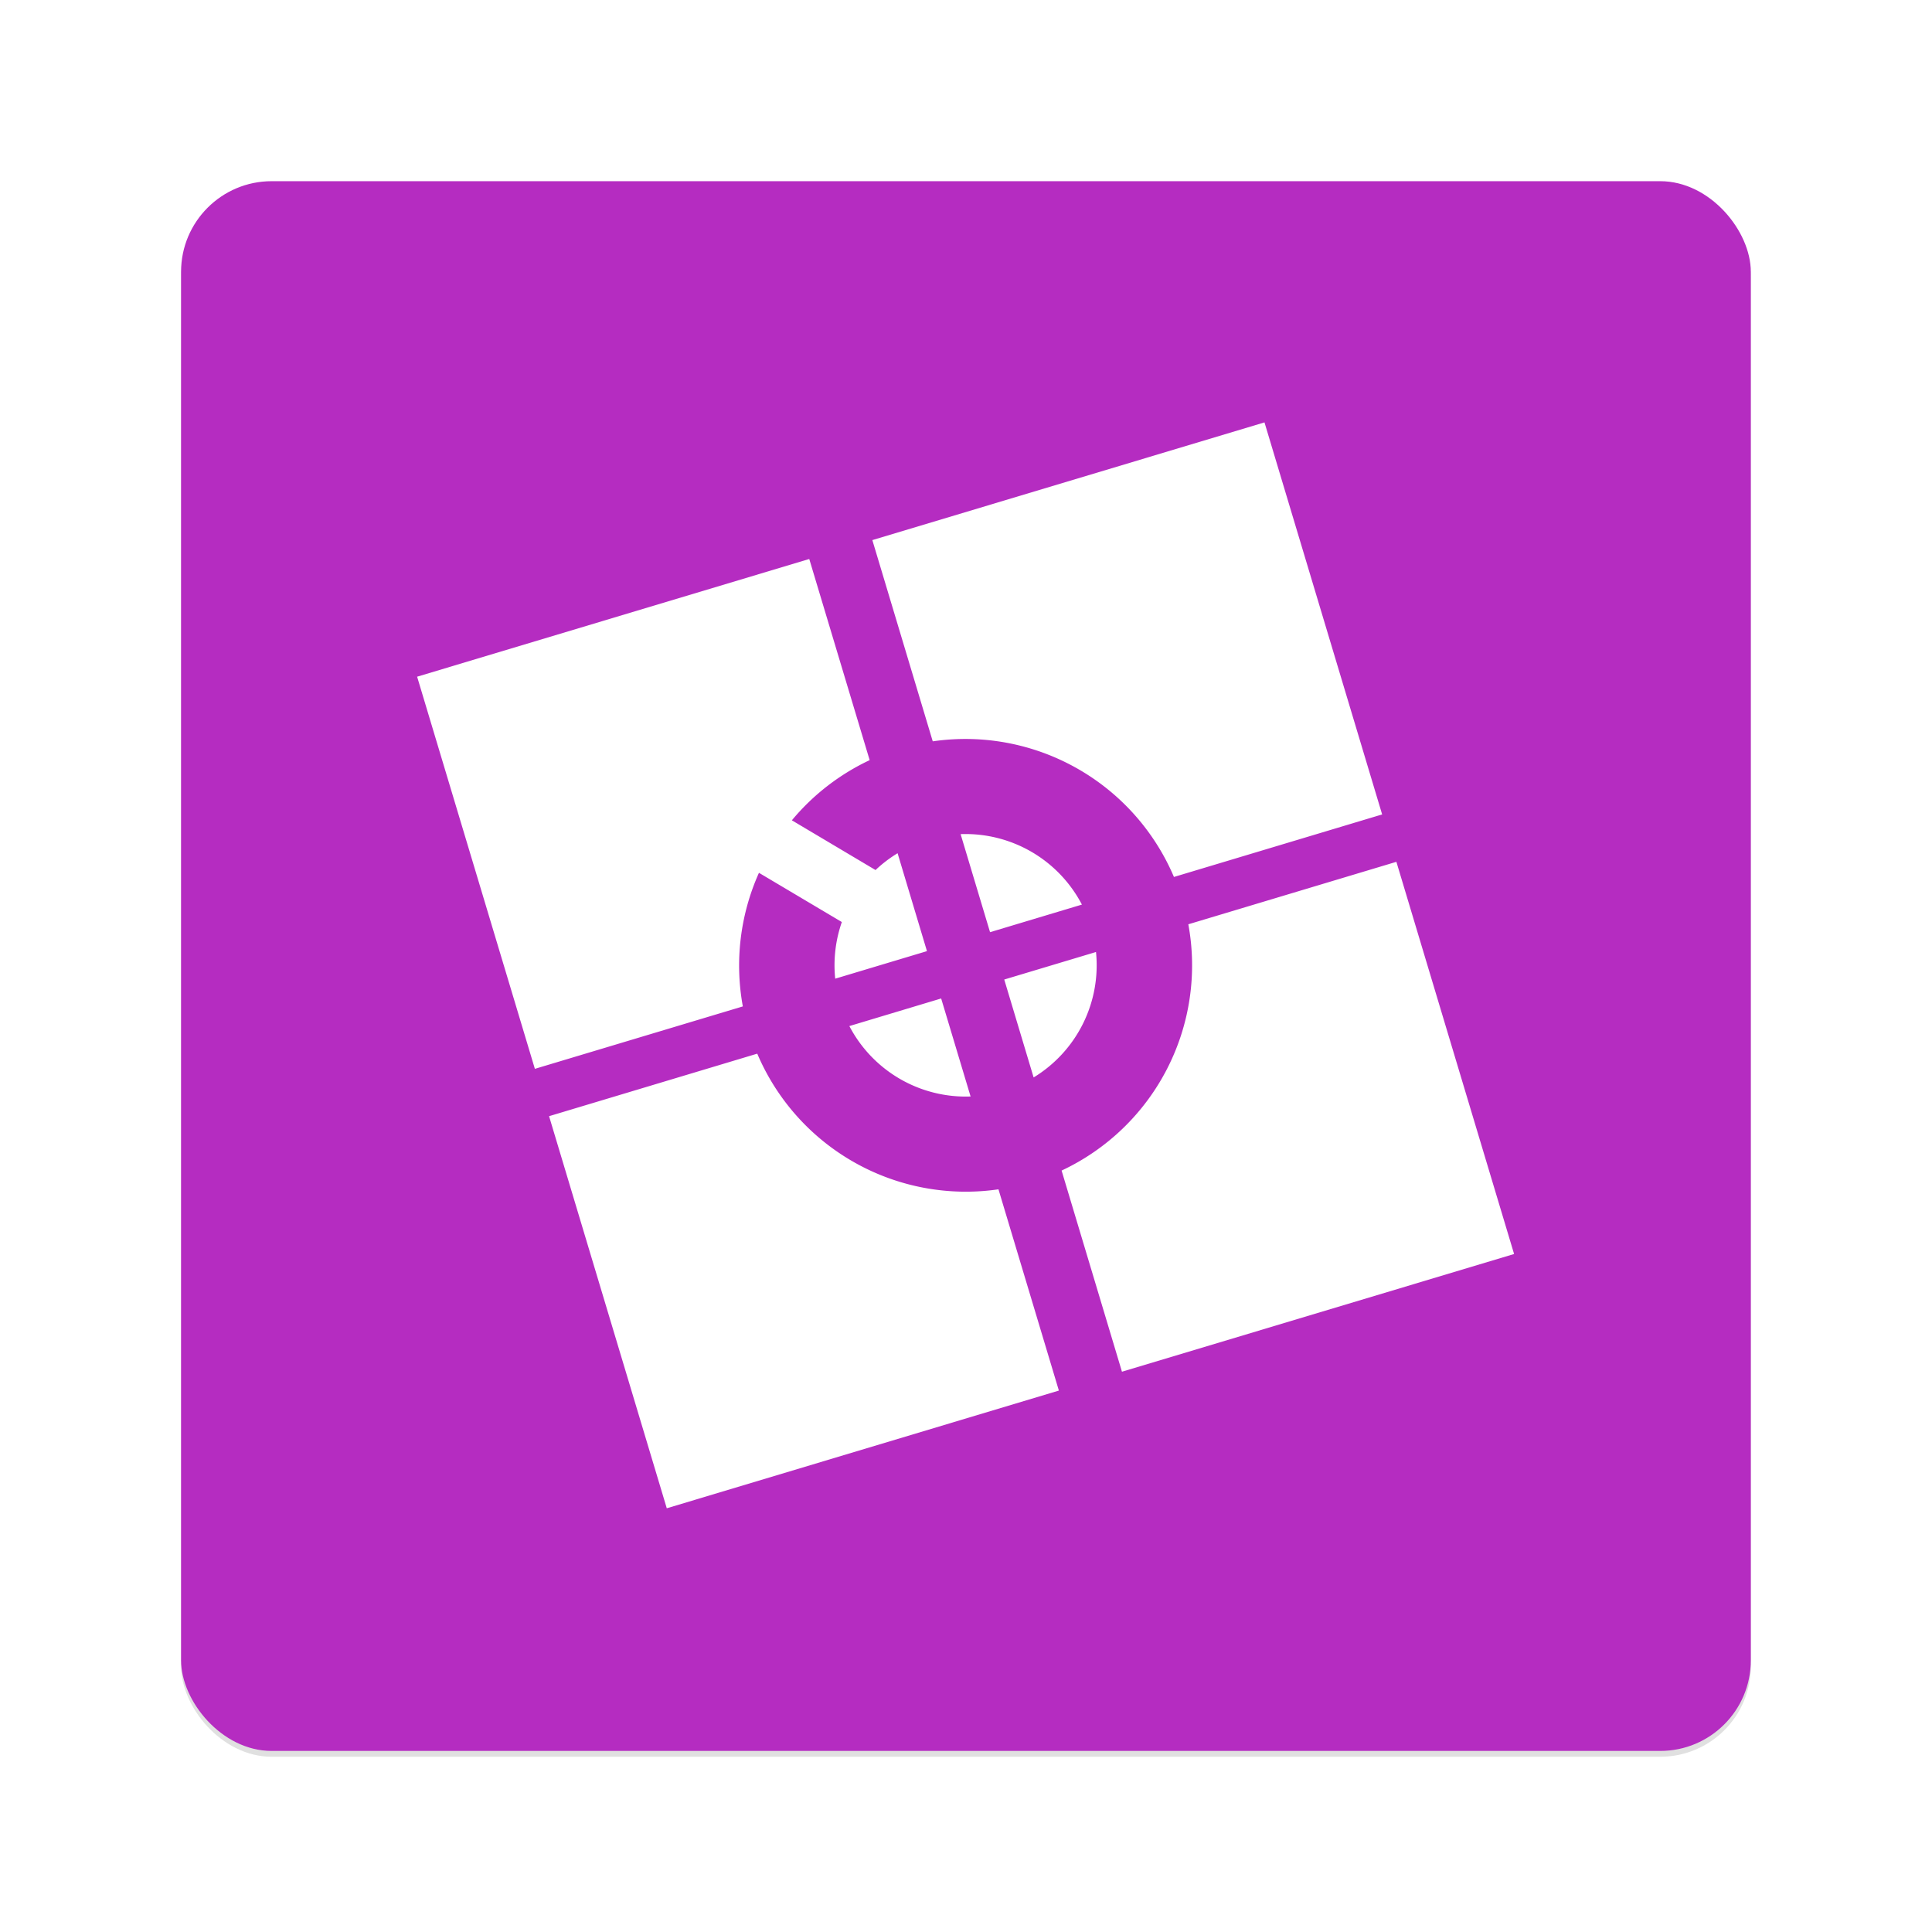 <?xml version="1.0" encoding="UTF-8"?>
<svg width="64" height="64" version="1.1" viewBox="0 0 16.933 16.933" xmlns="http://www.w3.org/2000/svg" xmlns:cc="http://creativecommons.org/ns#" xmlns:dc="http://purl.org/dc/elements/1.1/" xmlns:rdf="http://www.w3.org/1999/02/22-rdf-syntax-ns#">
 <defs>
  <filter id="filter921" x="-.048" y="-.048" width="1.096" height="1.096" color-interpolation-filters="sRGB">
   <feGaussianBlur stdDeviation="0.265"/>
  </filter>
 </defs>
 <rect transform="matrix(1.04 0 0 1.04 -.339 -291.61)" x="1.852" y="281.97" width="13.229" height="13.229" rx=".763" ry=".763" filter="url(#filter921)" opacity=".35"/>
 <rect x="1.587" y="1.588" width="13.758" height="13.758" rx=".794" ry=".794" fill="#b52cc1" stroke-width="1.04"/>
 <g transform="matrix(.412 0 0 .412 4.987 1.593)" fill="#fff">
  <path d="m14.795 5.119-8.342 2.504 1.285 4.281a4.82 4.82 0 0 1 5.131 2.885l4.429-1.33zm-9.684 2.906-8.342 2.504 2.505 8.342 4.424-1.328a4.82 4.82 0 0 1 0.343-2.842l1.763 1.047a2.793 2.793 0 0 0-0.141 1.205l1.952-0.586-0.625-2.083a2.793 2.793 0 0 0-0.469 0.358l-1.78-1.058a4.82 4.82 0 0 1 1.655-1.28zm3.225 5.853a2.793 2.793 0 0 0-0.005 8.78e-4l0.626 2.085 1.954-0.587a2.793 2.793 0 0 0-2.575-1.499zm9.265 0.589-4.426 1.329a4.82 4.82 0 0 1-2.696 5.239l1.284 4.279 8.342-2.504zm-6.389 1.918-1.953 0.586 0.625 2.083a2.793 2.793 0 0 0 1.327-2.668zm-3.295 0.989-1.953 0.587a2.793 2.793 0 0 0 2.579 1.498zm-3.912 1.174-4.429 1.33 2.504 8.341 8.341-2.504-1.285-4.281a4.82 4.82 0 0 1-5.131-2.885z" fill="#fff"/>
 </g>
</svg>
